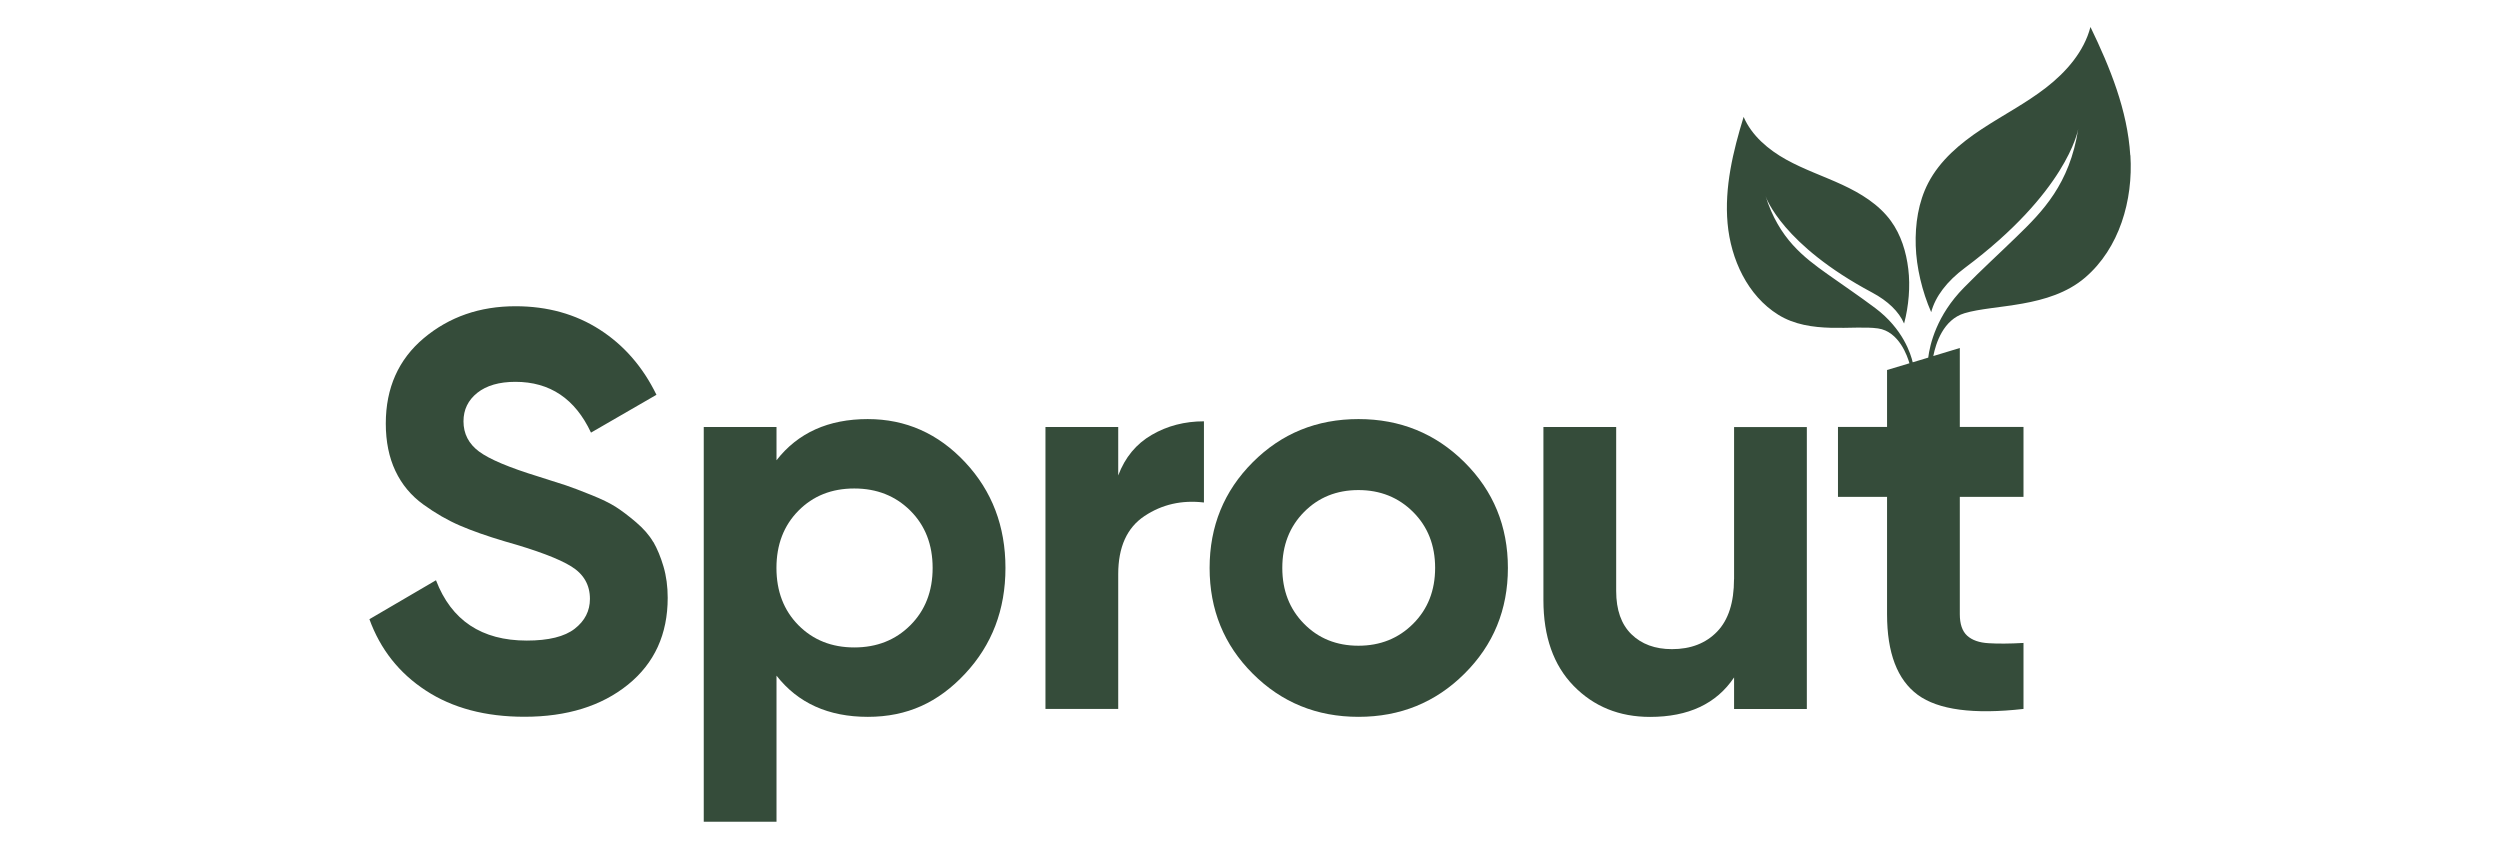 <?xml version="1.0" encoding="UTF-8"?>
<svg id="Layer_2" data-name="Layer 2" xmlns="http://www.w3.org/2000/svg" width="380" height="129" viewBox="0 0 380 129">
  <defs>
    <style>
      .cls-1 {
        fill: #354c3a;
        stroke-width: 0px;
      }
    </style>
  </defs>
  <path class="cls-1" d="M99.29,82.38c-.6-1.03-1.47-2.03-2.61-3-1.14-.97-2.16-1.74-3.05-2.31-.89-.57-2.14-1.19-3.77-1.84-1.63-.66-2.91-1.14-3.85-1.46-.95-.31-2.33-.76-4.16-1.33-4.46-1.37-7.47-2.64-9.04-3.81-1.57-1.17-2.36-2.7-2.36-4.59,0-1.77.7-3.21,2.1-4.33,1.4-1.11,3.33-1.67,5.79-1.67,5.25,0,9.08,2.57,11.49,7.72l9.95-5.75c-2.06-4.23-4.93-7.53-8.61-9.9-3.69-2.37-7.96-3.56-12.81-3.56-5.43,0-10.07,1.61-13.93,4.84-3.85,3.23-5.79,7.56-5.79,12.99,0,2.74.49,5.15,1.46,7.2.97,2.06,2.39,3.76,4.24,5.1s3.71,2.41,5.57,3.21c1.85.8,4.13,1.6,6.82,2.4,4.86,1.37,8.23,2.64,10.11,3.81,1.89,1.17,2.83,2.82,2.83,4.93,0,1.83-.77,3.34-2.31,4.54-1.54,1.2-3.97,1.8-7.29,1.8-6.86,0-11.46-3.06-13.8-9.17l-10.12,5.92c1.66,4.57,4.51,8.19,8.57,10.84,4.06,2.66,9.06,3.99,15,3.99,6.46,0,11.7-1.63,15.73-4.88,4.03-3.26,6.04-7.66,6.04-13.2,0-1.71-.21-3.3-.64-4.76-.43-1.46-.95-2.7-1.54-3.73h0Z"/>
  <path class="cls-1" d="M131.91,63.7c-6,0-10.63,2.09-13.88,6.26v-5.06h-11.06v60h11.06s0-22.2,0-22.2c3.26,4.17,7.89,6.26,13.88,6.26s10.7-2.18,14.79-6.56c4.08-4.37,6.13-9.73,6.13-16.07s-2.04-11.7-6.13-16.07-9.02-6.56-14.79-6.56h0ZM138.38,95.03c-2.26,2.26-5.1,3.38-8.53,3.38s-6.26-1.13-8.49-3.38c-2.23-2.26-3.34-5.16-3.34-8.7s1.11-6.44,3.34-8.7c2.23-2.26,5.06-3.38,8.49-3.38s6.27,1.13,8.53,3.38c2.26,2.26,3.38,5.16,3.38,8.7s-1.13,6.45-3.38,8.7Z"/>
  <path class="cls-1" d="M169.97,64.9h-11.06v42.86h11.06v-20.49c0-4.12,1.33-7.06,3.99-8.83,2.66-1.77,5.67-2.46,9.04-2.06v-12.34c-2.91,0-5.56.68-7.93,2.06-2.37,1.37-4.07,3.43-5.1,6.17v-7.38Z"/>
  <path class="cls-1" d="M206.49,63.7c-6.34,0-11.7,2.18-16.07,6.56-4.37,4.37-6.56,9.73-6.56,16.07s2.18,11.7,6.56,16.07c4.37,4.37,9.73,6.56,16.07,6.56s11.71-2.18,16.11-6.56c4.4-4.37,6.6-9.73,6.6-16.07s-2.2-11.7-6.6-16.07c-4.4-4.37-9.77-6.56-16.11-6.56ZM214.8,94.81c-2.23,2.23-5,3.34-8.32,3.34s-6.08-1.11-8.27-3.34c-2.2-2.23-3.3-5.06-3.3-8.49s1.1-6.26,3.3-8.49c2.2-2.23,4.96-3.34,8.27-3.34s6.09,1.11,8.32,3.34c2.23,2.23,3.34,5.06,3.34,8.49s-1.11,6.26-3.34,8.49Z"/>
  <path class="cls-1" d="M263.57,88.04c0,3.54-.86,6.2-2.57,7.97-1.71,1.77-4,2.66-6.86,2.66-2.57,0-4.63-.76-6.17-2.27-1.54-1.51-2.31-3.7-2.31-6.56v-24.94h-11.06v26.32c0,5.54,1.53,9.89,4.59,13.03,3.06,3.14,6.93,4.72,11.62,4.72,5.83,0,10.09-2,12.77-6v4.8h11.06v-42.86h-11.06v23.15h0Z"/>
  <path class="cls-1" d="M323.8,23.6c-.42-6.84-3.07-13.34-6.05-19.5-.98,3.76-3.69,6.85-6.76,9.23-3.07,2.38-6.55,4.17-9.79,6.31-3.24,2.14-6.33,4.73-8.12,8.19-1.5,2.9-1.99,6.25-1.89,9.52.1,3.27.97,6.95,2.35,10.1.63-2.38,2.38-4.69,5.13-6.74,15.38-11.48,17.15-20.74,17.22-21.1-1.31,8.38-5.42,12.55-9.39,16.39-2.88,2.8-5.17,4.86-7.99,7.73-4.14,4.2-5.17,8.62-5.42,10.63l-2.36.71c-.28-1.23-1.46-5.07-5.69-8.24-2.58-1.93-4.63-3.29-7.26-5.16-3.6-2.56-7.36-5.37-9.41-11.85.09.28,2.61,7.4,16.18,14.64,2.42,1.29,4.09,2.91,4.87,4.72.71-2.66.96-5.68.64-8.28-.31-2.6-1.1-5.19-2.64-7.31-1.83-2.52-4.59-4.2-7.41-5.51-2.83-1.31-5.79-2.31-8.51-3.82-2.72-1.51-5.24-3.64-6.47-6.49-1.61,5.24-2.93,10.71-2.44,16.18.49,5.47,3.04,10.99,7.7,13.89,4.89,3.05,11.4,1.55,15.16,2.08,3.24.46,4.51,4.33,4.78,5.3l-3.4,1.02v8.66h-7.46v10.63h7.46v17.83c0,5.89,1.56,9.97,4.67,12.26,3.11,2.28,8.47,3,16.07,2.14v-10.03c-2.12.12-3.89.13-5.31.04-1.43-.08-2.52-.47-3.26-1.15-.74-.68-1.11-1.77-1.11-3.26v-17.83h9.68v-10.63h-9.68v-12l-4.03,1.22c.38-1.92,1.51-5.54,4.75-6.51,4.53-1.36,12.86-.74,18.32-5.41,5.21-4.46,7.32-11.75,6.89-18.59h-.01Z"/>
</svg>